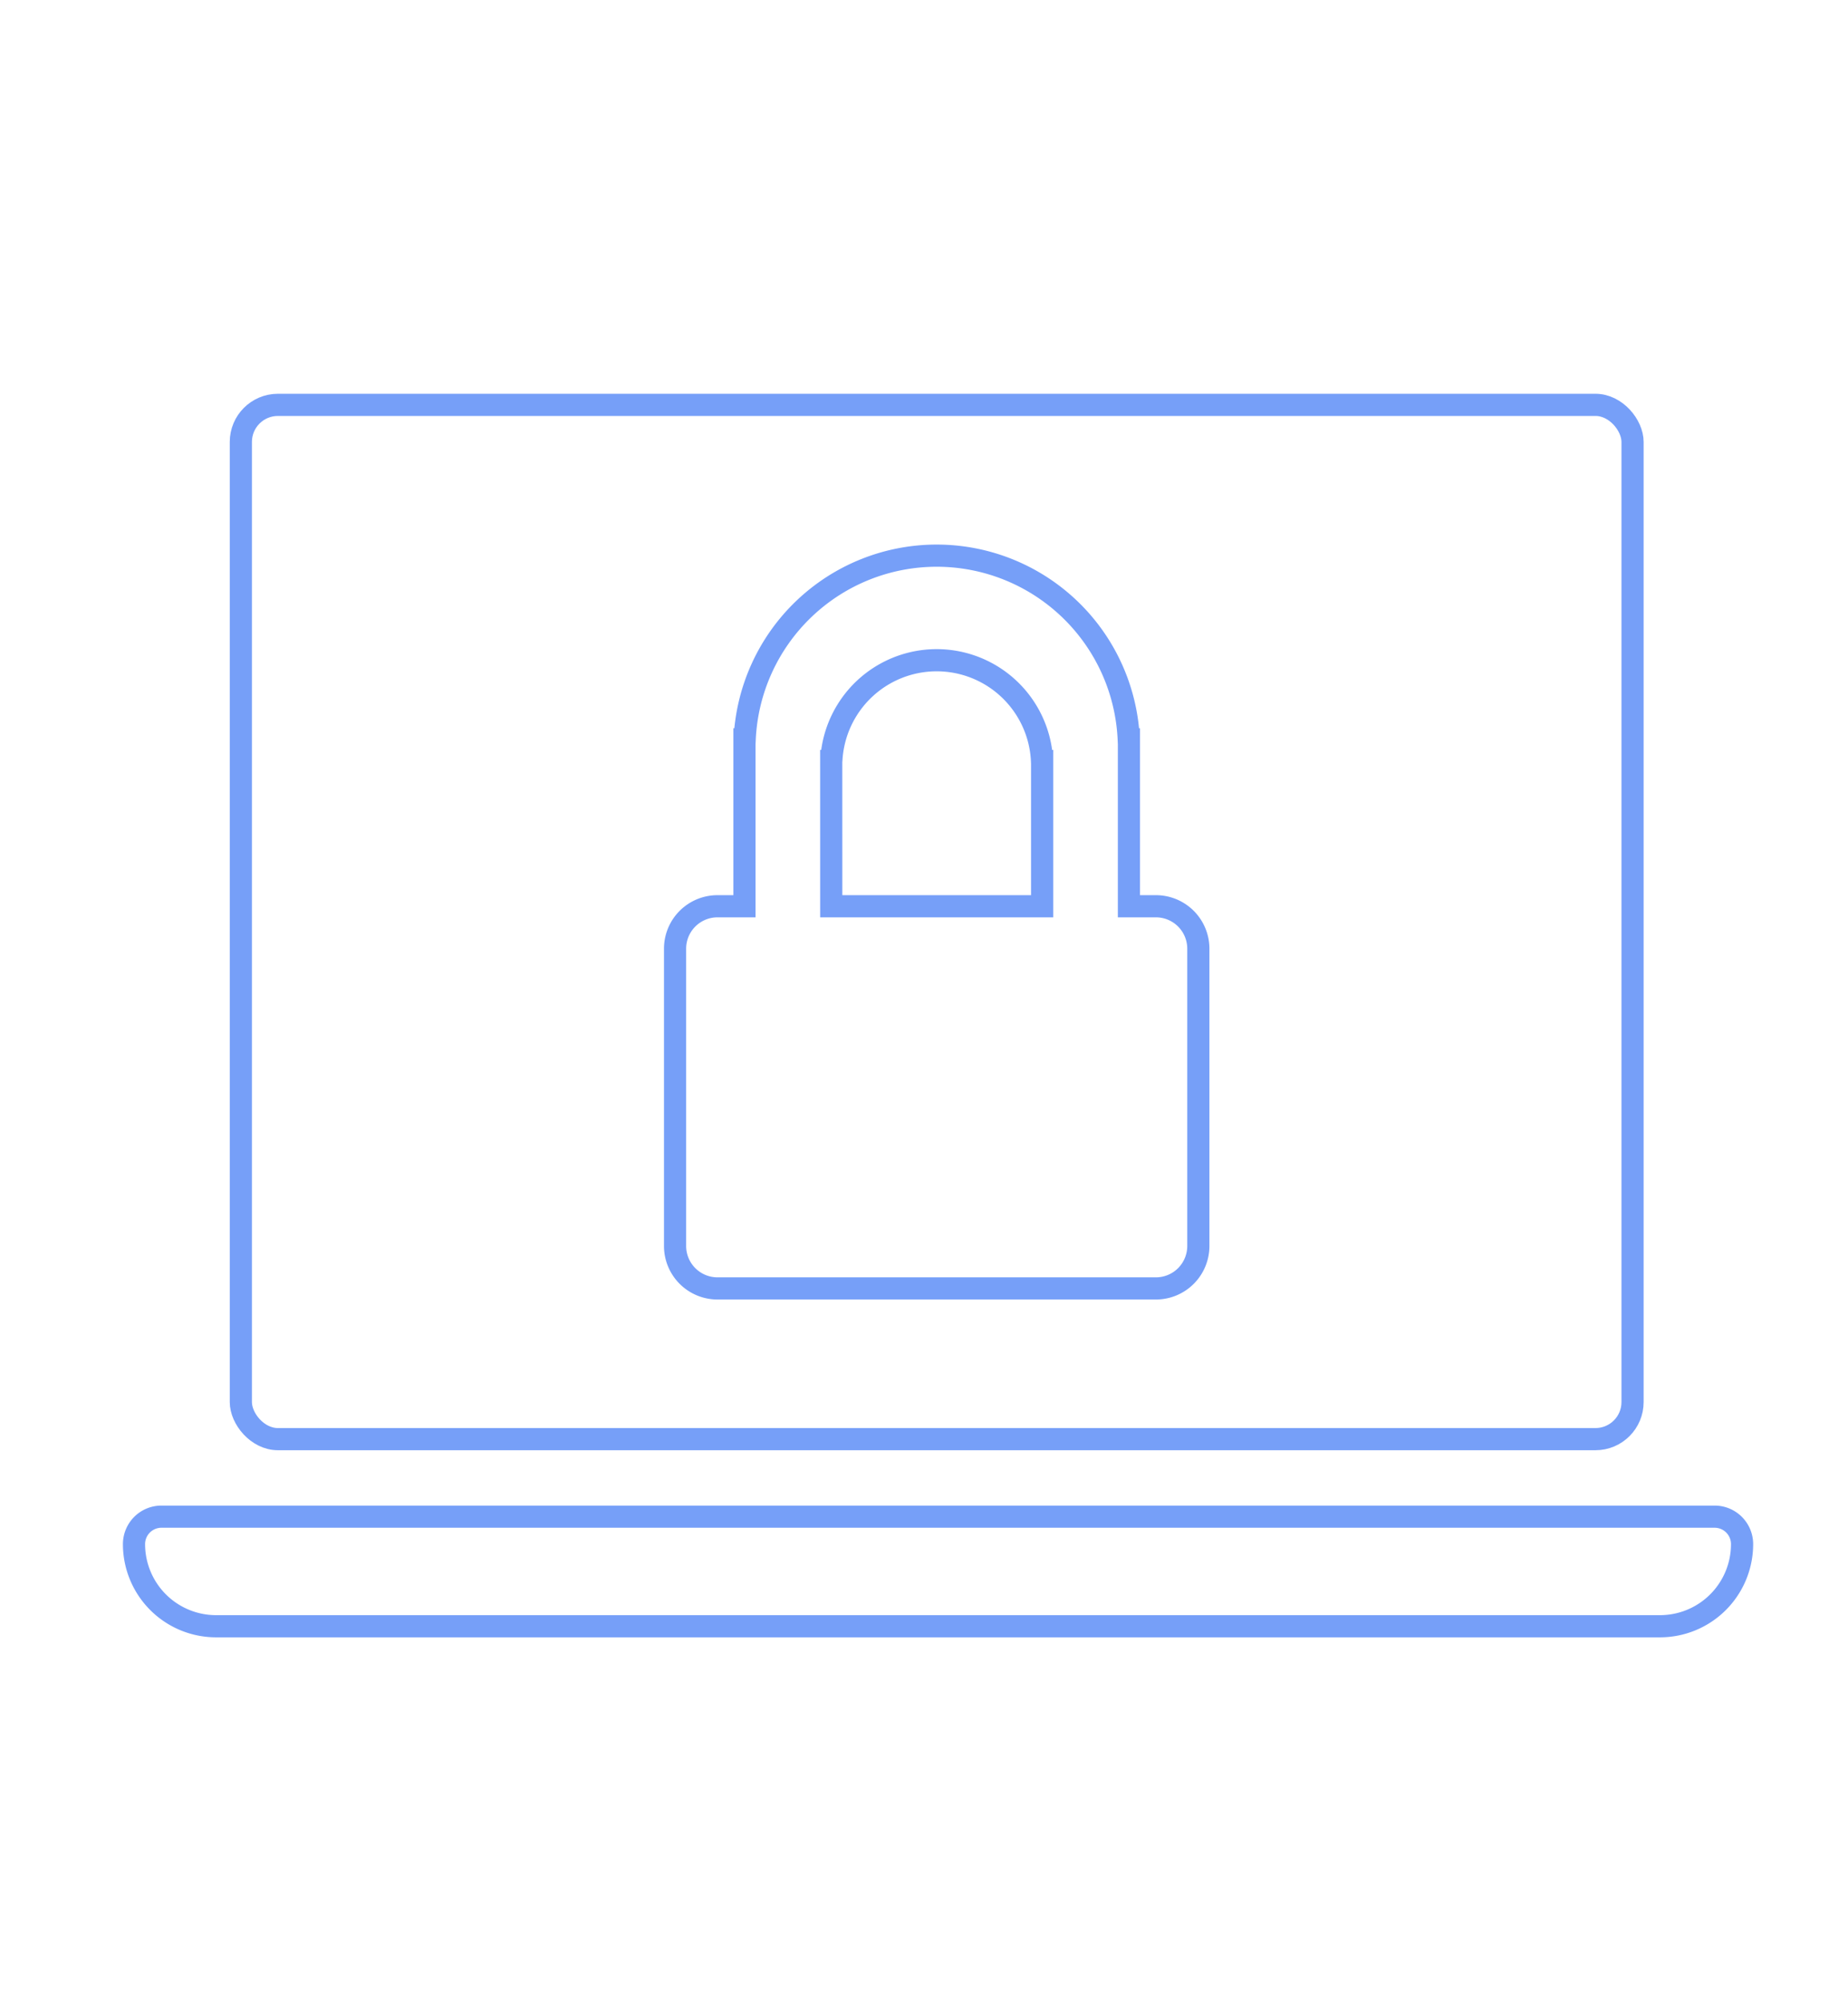 <svg id="Capa_1" data-name="Capa 1" xmlns="http://www.w3.org/2000/svg" viewBox="0 0 166.767 180.604"><defs><style>.cls-1{fill:none;stroke:#769ff8;stroke-miterlimit:10;stroke-width:2px;}</style></defs><title>iconos</title><path class="cls-1" d="M14.568,136.8H154.732a2.476,2.476,0,0,1,2.476,2.476v0a7.407,7.407,0,0,1-7.407,7.407H19.5a7.407,7.407,0,0,1-7.407-7.407v0a2.476,2.476,0,0,1,2.476-2.476Z"/><rect class="cls-1" x="21.734" y="36.518" width="125.59" height="93.289" rx="3.344"/><path class="cls-1" d="M104.311,81.742h-2.434V66.686h-.019a17.346,17.346,0,0,0-34.657,0h-.019V81.742H64.748a3.828,3.828,0,0,0-3.829,3.828v26.815a3.828,3.828,0,0,0,3.829,3.828h39.563a3.828,3.828,0,0,0,3.829-3.828V85.57A3.828,3.828,0,0,0,104.311,81.742Zm-29.3-13.1h.01a9.516,9.516,0,0,1,19.013,0h.01v13.1H75.013Z"/></svg>